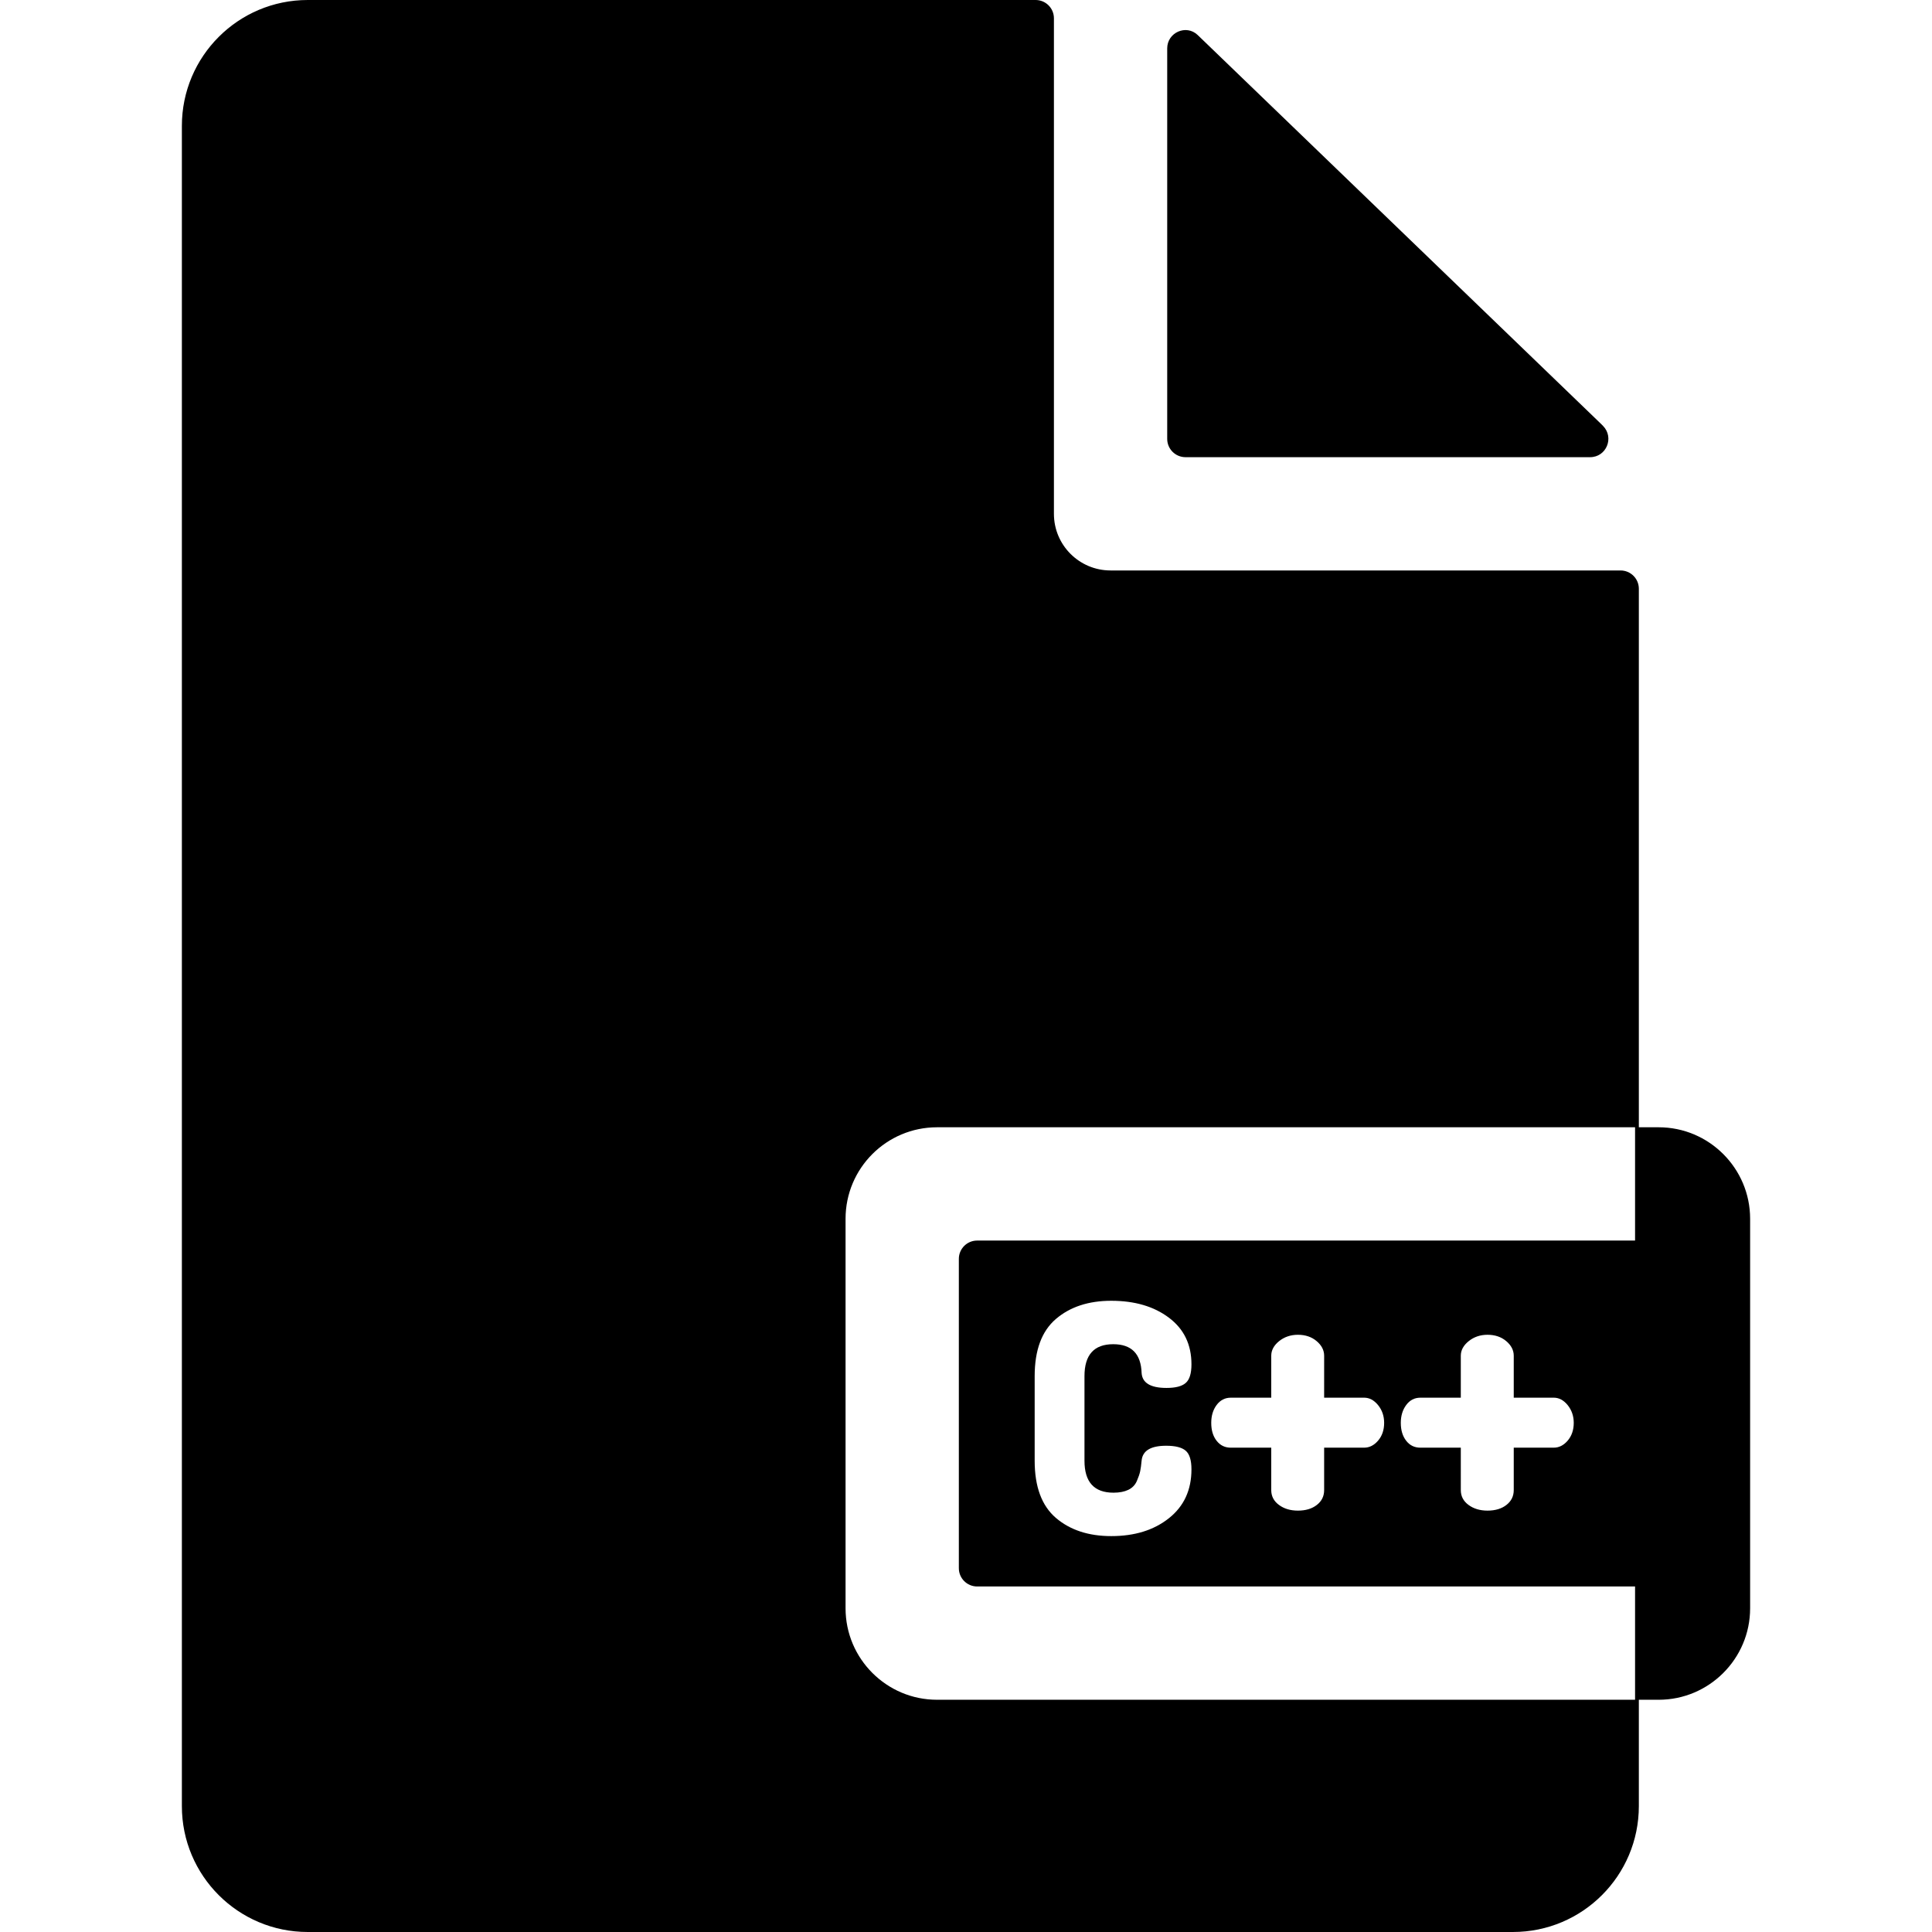 <?xml version="1.0" encoding="iso-8859-1"?>
<!-- Generator: Adobe Illustrator 19.0.0, SVG Export Plug-In . SVG Version: 6.00 Build 0)  -->
<svg xmlns="http://www.w3.org/2000/svg" xmlns:xlink="http://www.w3.org/1999/xlink" version="1.1" id="Capa_1" x="0px" y="0px" viewBox="0 0 512 512" style="enable-background:new 0 0 512 512;" xml:space="preserve">
<g>
	<g>
		<path d="M424.837,112.884c-0.24-0.247-0.485-0.491-0.734-0.732L317.464,9.346c-0.024-0.023-0.049-0.047-0.073-0.07    c-3.025-2.899-8.069-0.657-8.069,3.534v103.498c0,2.679,2.172,4.85,4.85,4.85h107.216    C425.702,121.157,427.844,115.977,424.837,112.884z"/>
	</g>
</g>
<g>
	<g>
		<path d="M439.564,298.74h-5.254V156.027c0-2.679-2.172-4.85-4.85-4.85H294.312c-8.286,0-15.011-6.715-15.011-15.01V4.85    c0-2.679-2.172-4.85-4.85-4.85H81.562C63.136,0,48.199,14.938,48.199,33.363v445.283c0,18.421,14.932,33.353,33.353,33.353    h319.395c18.426,0,33.363-14.938,33.363-33.363v-28.18h5.254c13.359,0,24.237-10.878,24.237-24.237V322.987    C463.801,309.618,452.923,298.74,439.564,298.74z M376.42,383.65L376.42,383.65c-1.551,0-2.802-0.6-3.753-1.821    c-0.961-1.221-1.441-2.802-1.441-4.753c0-1.871,0.48-3.452,1.441-4.743c0.951-1.281,2.202-1.931,3.753-1.931h10.708v-11.118    c0-1.461,0.701-2.752,2.102-3.873c1.401-1.121,3.052-1.681,4.973-1.681c1.981,0,3.643,0.56,4.964,1.681    c1.331,1.121,1.991,2.412,1.991,3.873V370.4h10.597c1.401,0,2.632,0.66,3.703,1.981c1.061,1.321,1.601,2.892,1.601,4.693    c0,1.881-0.54,3.452-1.601,4.703c-1.071,1.251-2.302,1.871-3.703,1.871h-10.597v11.238c0,1.621-0.65,2.932-1.931,3.933    c-1.291,1.011-2.972,1.511-5.024,1.511c-1.991,0-3.663-0.5-5.034-1.511c-1.361-1.001-2.041-2.312-2.041-3.933V383.65H376.42z     M258.954,328.761c-2.679,0-4.85,2.172-4.85,4.85v81.973c0,2.679,2.172,4.85,4.85,4.85h174.355v30.021h-184.99    c-13.369,0-24.237-10.878-24.237-24.237V322.987c0-13.391,10.856-24.247,24.247-24.247h184.98v30.021H258.954z M326.174,383.65    L326.174,383.65c-1.541,0-2.792-0.6-3.753-1.821c-0.961-1.221-1.431-2.802-1.431-4.753c0-1.871,0.47-3.452,1.431-4.743    c0.961-1.281,2.212-1.931,3.753-1.931h10.718v-11.118c0-1.461,0.701-2.752,2.091-3.873c1.401-1.121,3.062-1.681,4.974-1.681    c1.981,0,3.643,0.56,4.963,1.681c1.331,1.121,1.991,2.412,1.991,3.873V370.4h10.597c1.401,0,2.632,0.66,3.703,1.981    c1.071,1.321,1.601,2.892,1.601,4.693c0,1.881-0.53,3.452-1.601,4.703c-1.071,1.251-2.302,1.871-3.703,1.871h-10.597v11.238    c0,1.621-0.64,2.932-1.931,3.933c-1.291,1.011-2.962,1.511-5.023,1.511c-1.991,0-3.663-0.5-5.024-1.511    c-1.361-1.001-2.041-2.312-2.041-3.933V383.65H326.174z M295.092,395.578c1.581,0,2.892-0.26,3.933-0.761    c1.051-0.51,1.791-1.281,2.252-2.332c0.45-1.041,0.741-1.901,0.881-2.582c0.14-0.67,0.27-1.601,0.38-2.792    c0.23-2.652,2.402-3.973,6.515-3.973c2.432,0,4.153,0.44,5.164,1.311c1.021,0.871,1.531,2.522,1.531,4.953    c0,5.464-1.991,9.787-5.974,12.939c-3.973,3.162-9.066,4.743-15.271,4.743c-6.034,0-10.928-1.611-14.68-4.823    c-3.753-3.222-5.624-8.266-5.624-15.151v-22.426c0-6.875,1.871-11.928,5.624-15.141c3.753-3.212,8.646-4.823,14.68-4.823    c6.204,0,11.298,1.491,15.271,4.483c3.983,2.992,5.974,7.105,5.974,12.359c0,2.422-0.51,4.073-1.531,4.943    c-1.011,0.881-2.702,1.311-5.074,1.311c-4.233,0-6.435-1.321-6.605-3.973c-0.17-5.074-2.672-7.615-7.525-7.615    c-5.084,0-7.615,2.822-7.615,8.456v22.426C287.397,392.756,289.959,395.578,295.092,395.578z"/>
	</g>
</g>
<g>
</g>
<g>
</g>
<g>
</g>
<g>
</g>
<g>
</g>
<g>
</g>
<g>
</g>
<g>
</g>
<g>
</g>
<g>
</g>
<g>
</g>
<g>
</g>
<g>
</g>
<g>
</g>
<g>
</g>
</svg>
